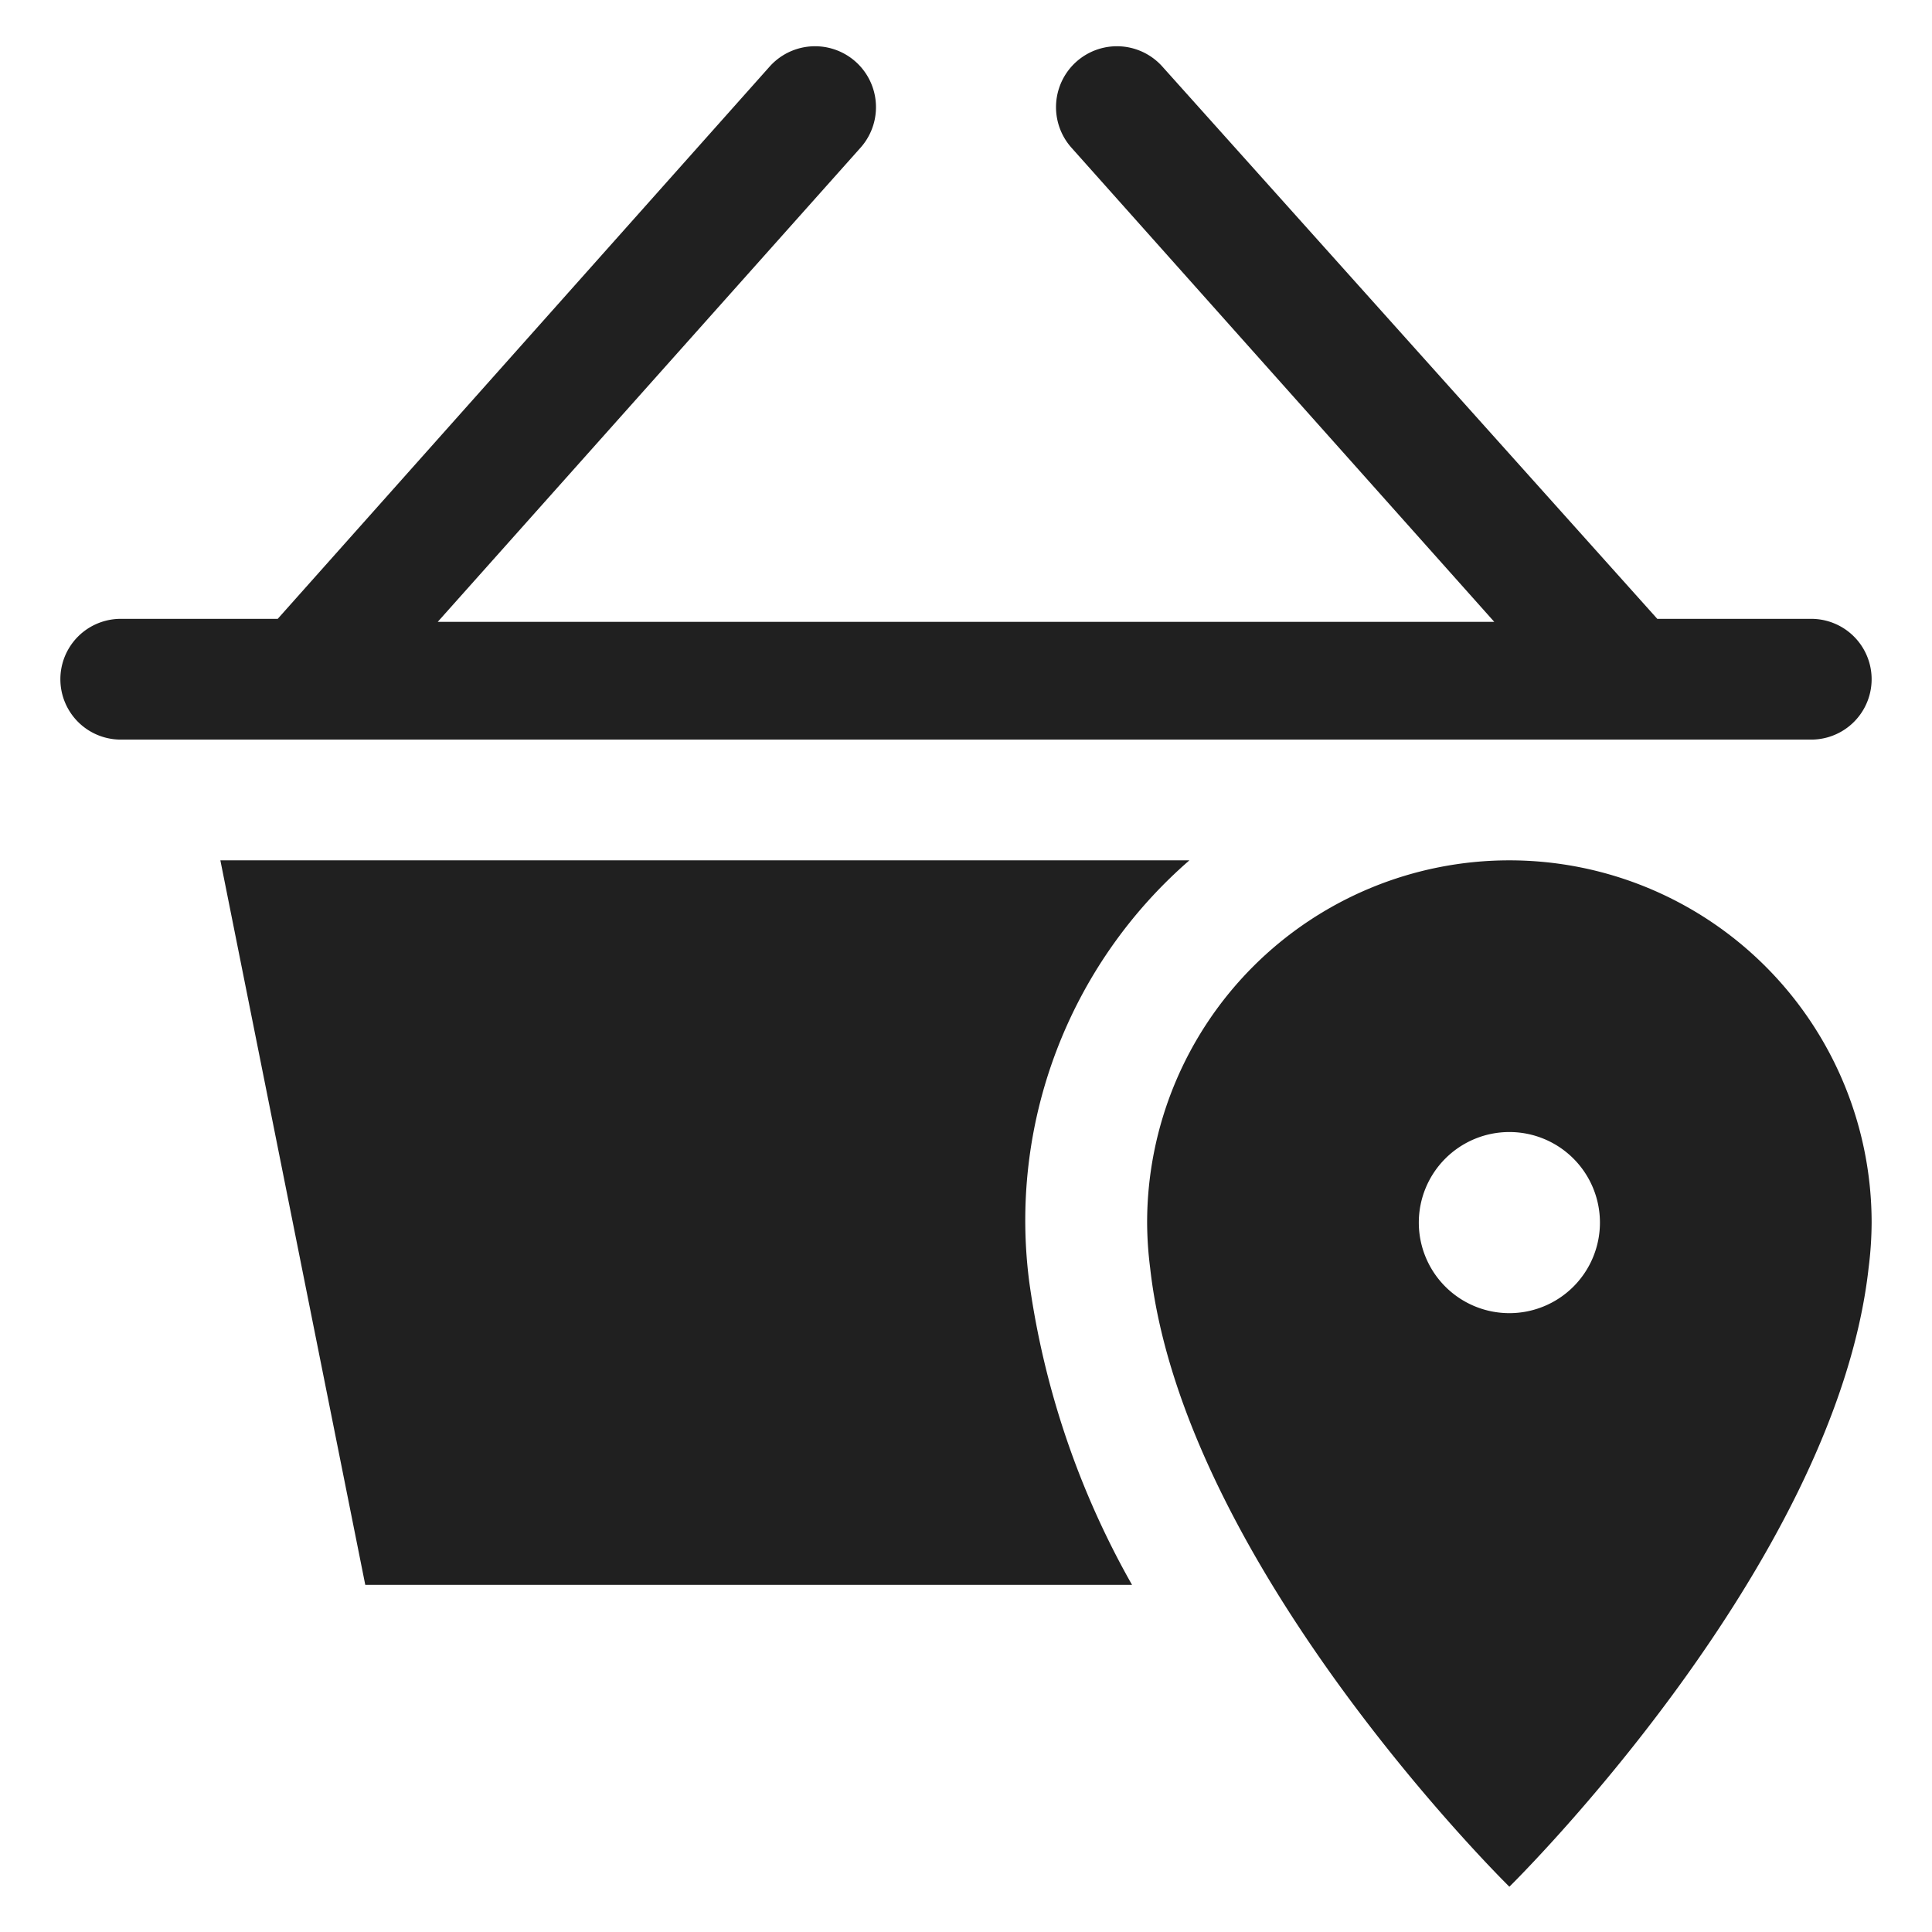 <svg xmlns="http://www.w3.org/2000/svg" viewBox="0 0 64 64" aria-labelledby="title"
aria-describedby="desc" role="img" xmlns:xlink="http://www.w3.org/1999/xlink">
  <title>Delivery Address</title>
  <desc>A solid styled icon from Orion Icon Library.</desc>
  <path data-name="layer1"
  d="M60 20.5h-5.1L38.5 2.2a2 2 0 0 0-3 2.7l14 15.7h-35l14-15.7a2 2 0 1 0-3-2.7L9.2 20.5H4a2 2 0 0 0 0 4h56a2 2 0 0 0 0-4z"
  fill="#202020"></path>
  <path data-name="layer2" d="M50 28.5a12 12 0 0 0-12 12 12.2 12.2 0 0 0 .1 1.5C39.2 51.9 50 62.5 50 62.5S60.8 51.9 61.9 42a12.2 12.2 0 0 0 .1-1.5 12 12 0 0 0-12-12zm0 15a3 3 0 1 1 3-3 3 3 0 0 1-3 3z"
  fill="#202020"></path>
  <path data-name="layer1" d="M34.1 42.5a15.8 15.8 0 0 1 5.3-14H7.3l4.8 24h25.4a28.2 28.2 0 0 1-3.4-10z"
  fill="#202020"></path>
</svg>